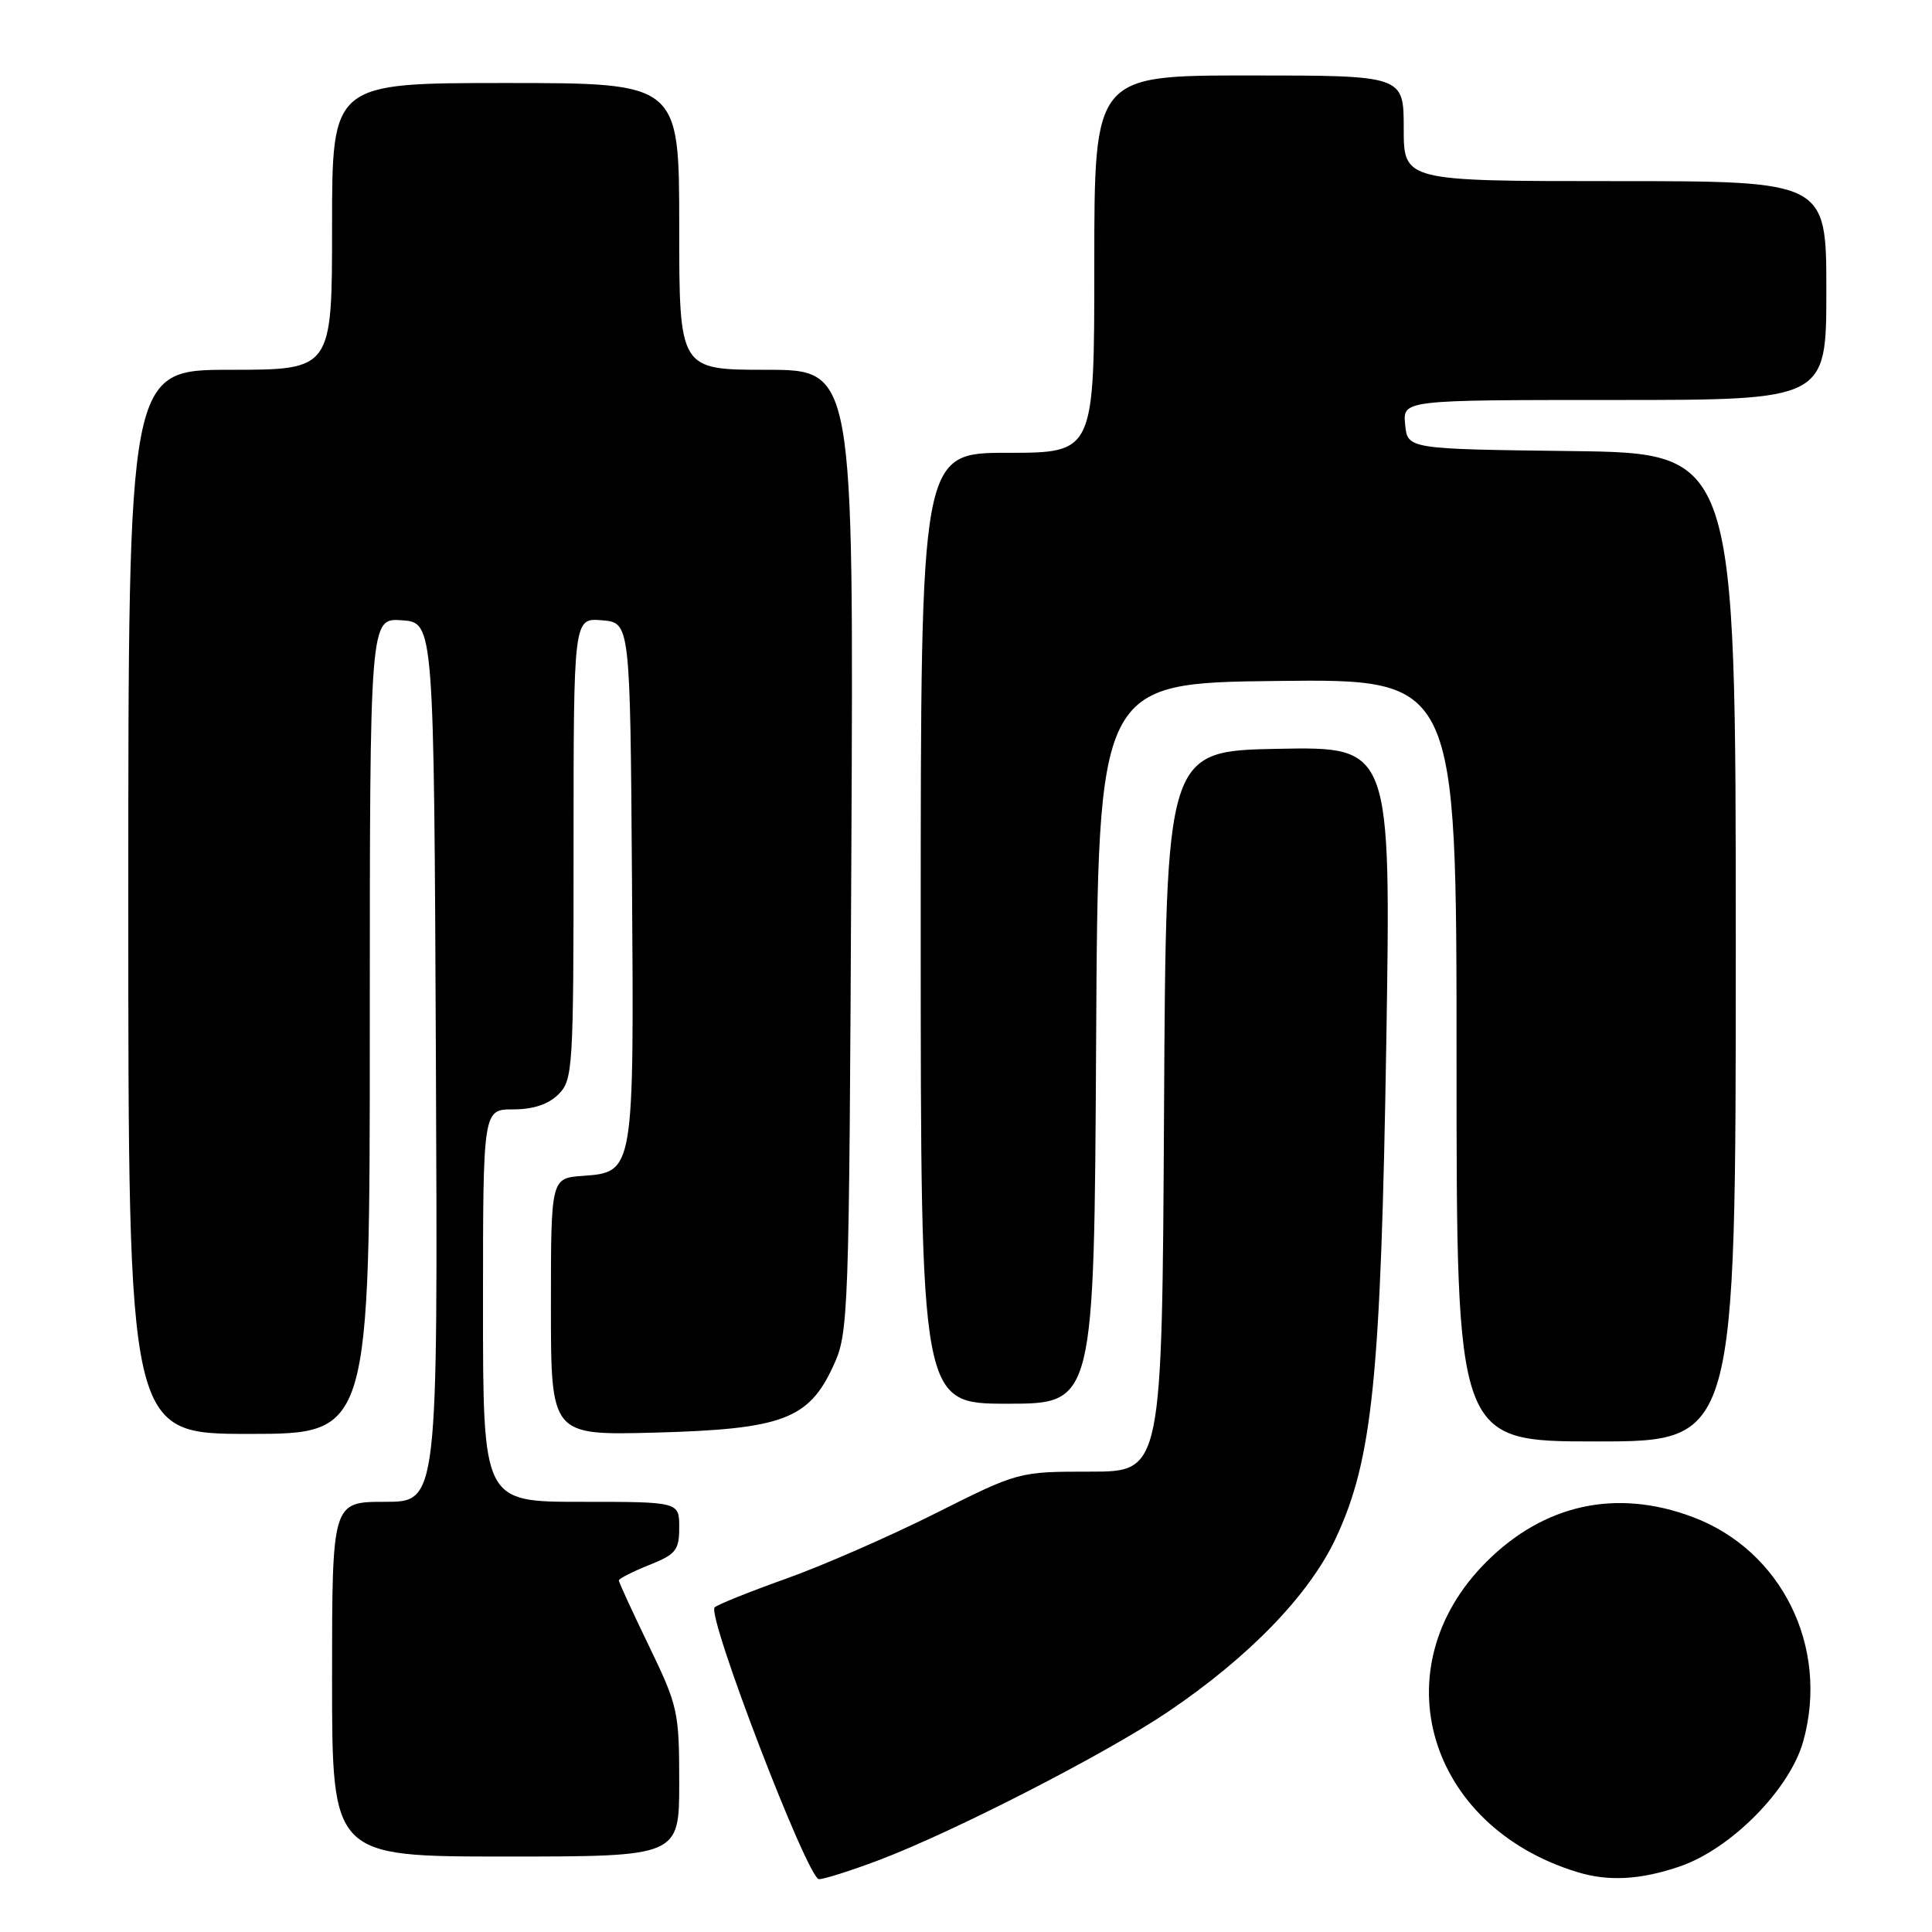 <?xml version="1.0" encoding="UTF-8" standalone="no"?>
<!DOCTYPE svg PUBLIC "-//W3C//DTD SVG 1.1//EN" "http://www.w3.org/Graphics/SVG/1.1/DTD/svg11.dtd" >
<svg xmlns="http://www.w3.org/2000/svg" xmlns:xlink="http://www.w3.org/1999/xlink" version="1.1" viewBox="0 0 256 256">
 <g >
 <path fill="currentColor"
d=" M 116.37 246.51 C 126.23 242.80 146.45 232.43 154.74 226.84 C 165.52 219.56 173.48 211.33 177.00 203.82 C 181.87 193.40 182.97 182.62 183.69 138.22 C 184.32 98.94 184.32 98.94 169.41 99.22 C 154.50 99.50 154.50 99.50 154.24 147.25 C 153.98 195.00 153.98 195.00 144.47 195.00 C 134.97 195.00 134.97 195.00 123.91 200.55 C 117.83 203.60 108.95 207.48 104.17 209.18 C 99.40 210.88 95.14 212.59 94.70 212.98 C 93.58 213.98 107.02 249.00 108.52 249.00 C 109.20 249.00 112.74 247.88 116.37 246.51 Z  M 222.56 247.32 C 229.37 245.00 237.16 237.11 238.94 230.73 C 242.42 218.25 236.09 205.42 224.26 201.00 C 214.16 197.22 204.60 199.31 196.94 206.97 C 182.92 220.98 189.09 241.99 209.00 248.06 C 213.13 249.33 217.37 249.09 222.56 247.32 Z  M 90.00 236.20 C 90.00 226.81 89.83 226.05 86.00 218.12 C 83.80 213.57 82.00 209.66 82.00 209.42 C 82.00 209.18 83.80 208.26 86.00 207.38 C 89.57 205.96 90.00 205.41 90.00 202.39 C 90.00 199.00 90.00 199.00 77.00 199.00 C 64.00 199.00 64.00 199.00 64.00 173.00 C 64.00 147.00 64.00 147.00 68.00 147.00 C 70.67 147.00 72.67 146.33 74.00 145.00 C 75.91 143.09 76.00 141.67 76.00 112.44 C 76.00 81.88 76.00 81.88 79.75 82.19 C 83.50 82.50 83.50 82.50 83.74 116.50 C 84.02 155.36 84.03 155.31 77.23 155.81 C 73.00 156.11 73.00 156.11 73.00 173.15 C 73.00 190.19 73.00 190.19 86.75 189.83 C 103.61 189.38 107.15 188.07 110.38 181.07 C 112.46 176.59 112.51 175.21 112.81 112.75 C 113.12 49.00 113.12 49.00 101.56 49.00 C 90.00 49.00 90.00 49.00 90.00 30.00 C 90.00 11.00 90.00 11.00 67.00 11.00 C 44.00 11.00 44.00 11.00 44.00 30.00 C 44.00 49.00 44.00 49.00 30.50 49.00 C 17.00 49.00 17.00 49.00 17.00 119.50 C 17.00 190.00 17.00 190.00 33.00 190.00 C 49.00 190.00 49.00 190.00 49.00 135.94 C 49.00 81.89 49.00 81.89 53.25 82.19 C 57.50 82.50 57.50 82.50 57.76 140.75 C 58.02 199.00 58.02 199.00 51.01 199.00 C 44.00 199.00 44.00 199.00 44.00 222.50 C 44.00 246.00 44.00 246.00 67.00 246.00 C 90.00 246.00 90.00 246.00 90.00 236.20 Z  M 230.00 125.52 C 230.00 60.04 230.00 60.04 208.25 59.77 C 186.50 59.50 186.50 59.50 186.19 56.25 C 185.87 53.00 185.87 53.00 213.94 53.00 C 242.00 53.00 242.00 53.00 242.00 38.50 C 242.00 24.00 242.00 24.00 214.00 24.00 C 186.00 24.00 186.00 24.00 186.00 17.00 C 186.00 10.00 186.00 10.00 165.50 10.00 C 145.00 10.00 145.00 10.00 145.00 35.00 C 145.00 60.00 145.00 60.00 133.50 60.00 C 122.00 60.00 122.00 60.00 122.00 123.00 C 122.00 186.00 122.00 186.00 133.49 186.00 C 144.98 186.00 144.98 186.00 145.24 138.25 C 145.50 90.50 145.50 90.50 169.25 90.23 C 193.00 89.96 193.00 89.96 193.00 140.48 C 193.00 191.00 193.00 191.00 211.50 191.00 C 230.00 191.00 230.00 191.00 230.00 125.52 Z "/>
</g>
</svg>